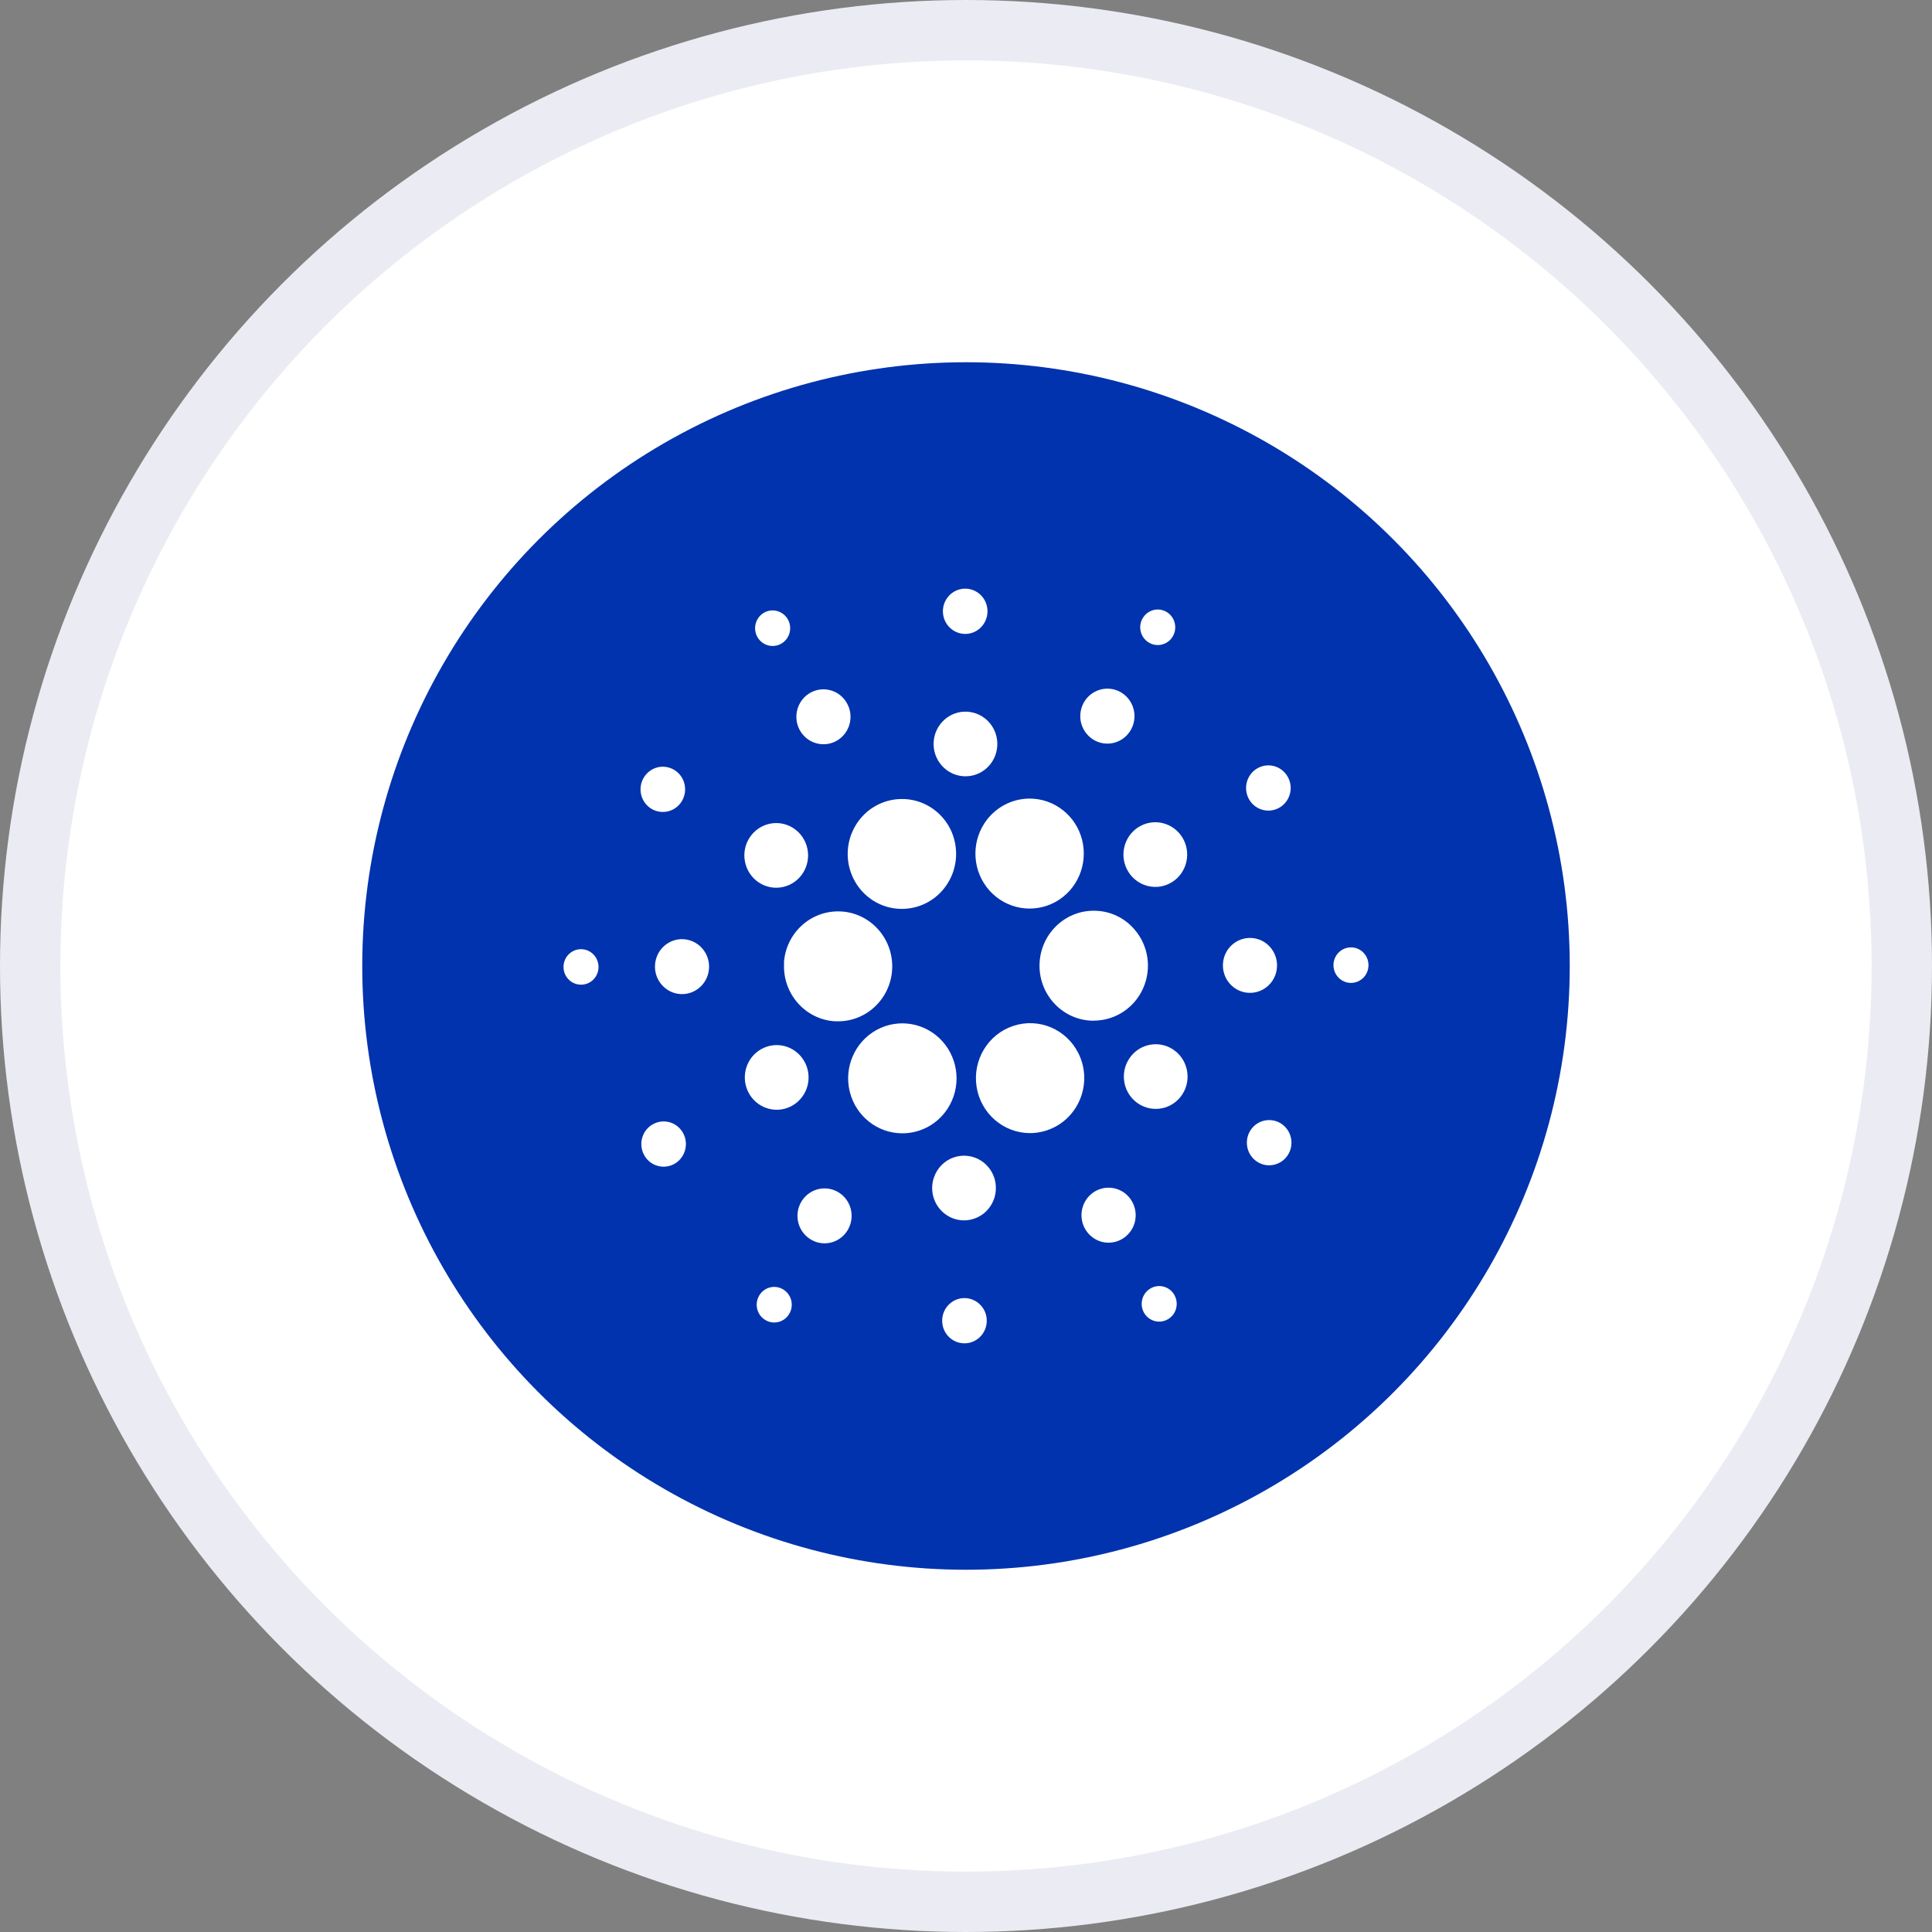 <svg width="32" height="32" viewBox="0 0 32 32" fill="none" xmlns="http://www.w3.org/2000/svg">
<rect x="0" y="0" width="32" height="32" fill="#808080" stroke="none"/>
<circle cx="16" cy="16" r="15.5" fill="white" stroke="#EBEBF3"/>
<circle cx="16" cy="16" r="10" fill="#0033AD"/>
<path d="M12.987 15.953C12.958 16.456 13.337 16.887 13.832 16.916H13.882C14.37 16.916 14.769 16.518 14.778 16.023C14.787 15.527 14.403 15.114 13.915 15.096C13.426 15.077 13.012 15.458 12.984 15.954L12.987 15.953Z" fill="white"/>
<path d="M9.639 15.722C9.48 15.713 9.343 15.837 9.334 15.999C9.325 16.161 9.447 16.3 9.607 16.309C9.767 16.319 9.904 16.195 9.913 16.033C9.917 15.955 9.891 15.878 9.84 15.82C9.788 15.761 9.716 15.726 9.639 15.722Z" fill="white"/>
<path d="M12.93 10.667C13.072 10.593 13.129 10.416 13.056 10.271C12.983 10.127 12.809 10.069 12.666 10.142C12.524 10.215 12.466 10.392 12.537 10.537C12.572 10.607 12.633 10.66 12.707 10.685C12.781 10.709 12.861 10.703 12.93 10.667Z" fill="white"/>
<path d="M13.841 12.279C14.062 12.165 14.151 11.892 14.039 11.668C13.928 11.443 13.658 11.353 13.437 11.466C13.216 11.579 13.127 11.853 13.238 12.077C13.292 12.185 13.386 12.267 13.498 12.304C13.611 12.342 13.735 12.333 13.841 12.279Z" fill="white"/>
<path d="M10.775 13.387C10.9 13.47 11.062 13.469 11.186 13.384C11.31 13.299 11.37 13.146 11.34 12.998C11.31 12.849 11.194 12.734 11.047 12.706C10.901 12.677 10.752 12.742 10.67 12.868C10.558 13.041 10.605 13.273 10.775 13.387Z" fill="white"/>
<path d="M11.321 15.556C11.074 15.542 10.863 15.734 10.849 15.985C10.835 16.235 11.024 16.45 11.271 16.465C11.518 16.479 11.73 16.287 11.744 16.037C11.758 15.786 11.569 15.571 11.321 15.556Z" fill="white"/>
<path d="M10.825 18.615C10.643 18.708 10.57 18.933 10.662 19.118C10.753 19.303 10.976 19.377 11.158 19.284C11.34 19.19 11.413 18.965 11.321 18.78C11.277 18.692 11.2 18.624 11.107 18.593C11.014 18.562 10.912 18.57 10.825 18.615Z" fill="white"/>
<path d="M12.567 14.616C12.811 14.778 13.138 14.709 13.298 14.462C13.458 14.214 13.39 13.883 13.146 13.72C12.902 13.558 12.575 13.627 12.415 13.875C12.338 13.993 12.311 14.138 12.34 14.277C12.368 14.416 12.45 14.538 12.567 14.616Z" fill="white"/>
<path d="M18.097 12.243C18.304 12.38 18.582 12.321 18.718 12.11C18.853 11.9 18.795 11.618 18.587 11.48C18.38 11.343 18.102 11.402 17.966 11.612C17.901 11.713 17.878 11.837 17.902 11.955C17.927 12.073 17.997 12.177 18.097 12.243Z" fill="white"/>
<path d="M19.017 10.636C19.115 10.702 19.242 10.7 19.34 10.633C19.437 10.566 19.484 10.446 19.46 10.33C19.436 10.213 19.345 10.122 19.23 10.1C19.114 10.078 18.997 10.129 18.933 10.229C18.845 10.365 18.883 10.547 19.017 10.636Z" fill="white"/>
<path d="M18.167 15.086C17.672 15.057 17.248 15.441 17.219 15.943C17.191 16.446 17.569 16.876 18.064 16.905C18.081 16.905 18.099 16.905 18.116 16.905C18.47 16.905 18.791 16.694 18.935 16.366C19.08 16.038 19.021 15.655 18.785 15.388C18.627 15.207 18.405 15.098 18.167 15.086Z" fill="white"/>
<path d="M14.136 14.553C14.288 14.861 14.598 15.055 14.938 15.054C15.25 15.054 15.54 14.89 15.703 14.62C15.867 14.35 15.88 14.014 15.74 13.731C15.586 13.425 15.276 13.232 14.937 13.234C14.626 13.234 14.337 13.398 14.174 13.667C14.011 13.935 13.996 14.271 14.136 14.553Z" fill="white"/>
<path d="M21.175 13.386C21.357 13.293 21.43 13.067 21.338 12.883C21.246 12.698 21.024 12.624 20.842 12.717C20.66 12.81 20.587 13.035 20.678 13.22C20.77 13.405 20.992 13.479 21.175 13.386Z" fill="white"/>
<path d="M18.898 13.676C18.638 13.809 18.533 14.131 18.664 14.395C18.795 14.659 19.113 14.766 19.373 14.633C19.633 14.5 19.738 14.178 19.607 13.913C19.544 13.787 19.434 13.69 19.301 13.646C19.168 13.601 19.023 13.612 18.898 13.676Z" fill="white"/>
<path d="M15.966 10.499C16.115 10.508 16.255 10.424 16.319 10.288C16.384 10.151 16.362 9.988 16.262 9.875C16.163 9.762 16.006 9.721 15.865 9.771C15.724 9.821 15.626 9.952 15.618 10.104C15.607 10.31 15.762 10.487 15.966 10.499Z" fill="white"/>
<path d="M15.962 12.857C16.253 12.874 16.502 12.648 16.518 12.353C16.535 12.058 16.312 11.805 16.021 11.788C15.73 11.771 15.481 11.997 15.464 12.292C15.448 12.588 15.671 12.841 15.962 12.857Z" fill="white"/>
<path d="M13.102 18.324C13.293 18.226 13.407 18.022 13.391 17.806C13.375 17.59 13.232 17.405 13.03 17.337C12.827 17.269 12.604 17.332 12.464 17.496C12.325 17.66 12.297 17.894 12.393 18.087C12.525 18.351 12.842 18.457 13.102 18.324Z" fill="white"/>
<path d="M16.303 13.639C16.078 13.987 16.114 14.447 16.392 14.754C16.67 15.061 17.118 15.137 17.48 14.94C17.841 14.742 18.024 14.32 17.924 13.915C17.824 13.511 17.466 13.228 17.055 13.227C16.752 13.227 16.469 13.382 16.303 13.639Z" fill="white"/>
<path d="M17.863 17.448C17.665 17.047 17.208 16.853 16.787 16.991C16.366 17.128 16.107 17.556 16.175 17.999C16.244 18.442 16.62 18.768 17.062 18.768C17.203 18.767 17.341 18.733 17.466 18.669C17.907 18.442 18.085 17.896 17.863 17.448Z" fill="white"/>
<path d="M19.432 17.384C19.189 17.221 18.861 17.29 18.701 17.538C18.541 17.785 18.609 18.117 18.853 18.279C19.097 18.441 19.424 18.373 19.584 18.125C19.743 17.878 19.675 17.546 19.432 17.384Z" fill="white"/>
<path d="M21.151 16.016C21.165 15.765 20.976 15.55 20.729 15.536C20.482 15.522 20.27 15.713 20.256 15.964C20.242 16.215 20.43 16.43 20.678 16.444C20.925 16.458 21.137 16.267 21.151 16.016Z" fill="white"/>
<path d="M22.393 15.692C22.276 15.685 22.166 15.75 22.115 15.858C22.064 15.965 22.081 16.093 22.16 16.182C22.238 16.271 22.361 16.303 22.472 16.264C22.583 16.225 22.66 16.122 22.666 16.003C22.675 15.84 22.553 15.701 22.393 15.692Z" fill="white"/>
<path d="M21.224 18.613C21.053 18.5 20.824 18.548 20.712 18.721C20.601 18.894 20.648 19.127 20.819 19.24C20.989 19.353 21.218 19.305 21.33 19.132C21.384 19.049 21.403 18.948 21.383 18.85C21.363 18.753 21.306 18.668 21.224 18.613Z" fill="white"/>
<path d="M12.983 21.364C12.849 21.274 12.669 21.312 12.581 21.448C12.493 21.584 12.53 21.767 12.664 21.856C12.798 21.946 12.978 21.908 13.066 21.772C13.109 21.706 13.123 21.627 13.108 21.55C13.092 21.474 13.047 21.407 12.983 21.364Z" fill="white"/>
<path d="M19.069 21.333C18.964 21.387 18.902 21.499 18.91 21.618C18.919 21.737 18.997 21.838 19.109 21.876C19.221 21.913 19.343 21.878 19.42 21.788C19.497 21.698 19.512 21.57 19.459 21.463C19.425 21.393 19.364 21.34 19.291 21.316C19.218 21.291 19.138 21.298 19.069 21.333Z" fill="white"/>
<path d="M15.697 18.36C15.922 18.011 15.885 17.552 15.607 17.245C15.329 16.938 14.881 16.861 14.519 17.059C14.158 17.257 13.975 17.679 14.075 18.083C14.176 18.488 14.534 18.771 14.945 18.771C15.248 18.772 15.531 18.617 15.697 18.36Z" fill="white"/>
<path d="M13.903 19.758C13.695 19.62 13.418 19.679 13.282 19.889C13.146 20.099 13.204 20.381 13.412 20.519C13.619 20.657 13.896 20.598 14.032 20.388C14.168 20.177 14.11 19.895 13.903 19.758Z" fill="white"/>
<path d="M15.996 21.501C15.792 21.489 15.617 21.647 15.606 21.854C15.594 22.061 15.75 22.238 15.954 22.249C16.157 22.261 16.332 22.103 16.343 21.897C16.349 21.797 16.316 21.7 16.25 21.626C16.185 21.552 16.093 21.507 15.996 21.501Z" fill="white"/>
<path d="M16 19.143C15.786 19.13 15.586 19.248 15.493 19.444C15.399 19.639 15.431 19.871 15.573 20.033C15.715 20.195 15.939 20.255 16.141 20.183C16.343 20.112 16.482 19.924 16.494 19.708C16.511 19.413 16.29 19.161 16 19.143Z" fill="white"/>
<path d="M18.158 19.721C17.996 19.805 17.9 19.979 17.914 20.163C17.928 20.346 18.05 20.503 18.223 20.561C18.395 20.617 18.585 20.563 18.703 20.423C18.821 20.283 18.844 20.085 18.761 19.921C18.707 19.813 18.614 19.731 18.5 19.694C18.387 19.657 18.264 19.666 18.158 19.721Z" fill="white"/>
</svg>
